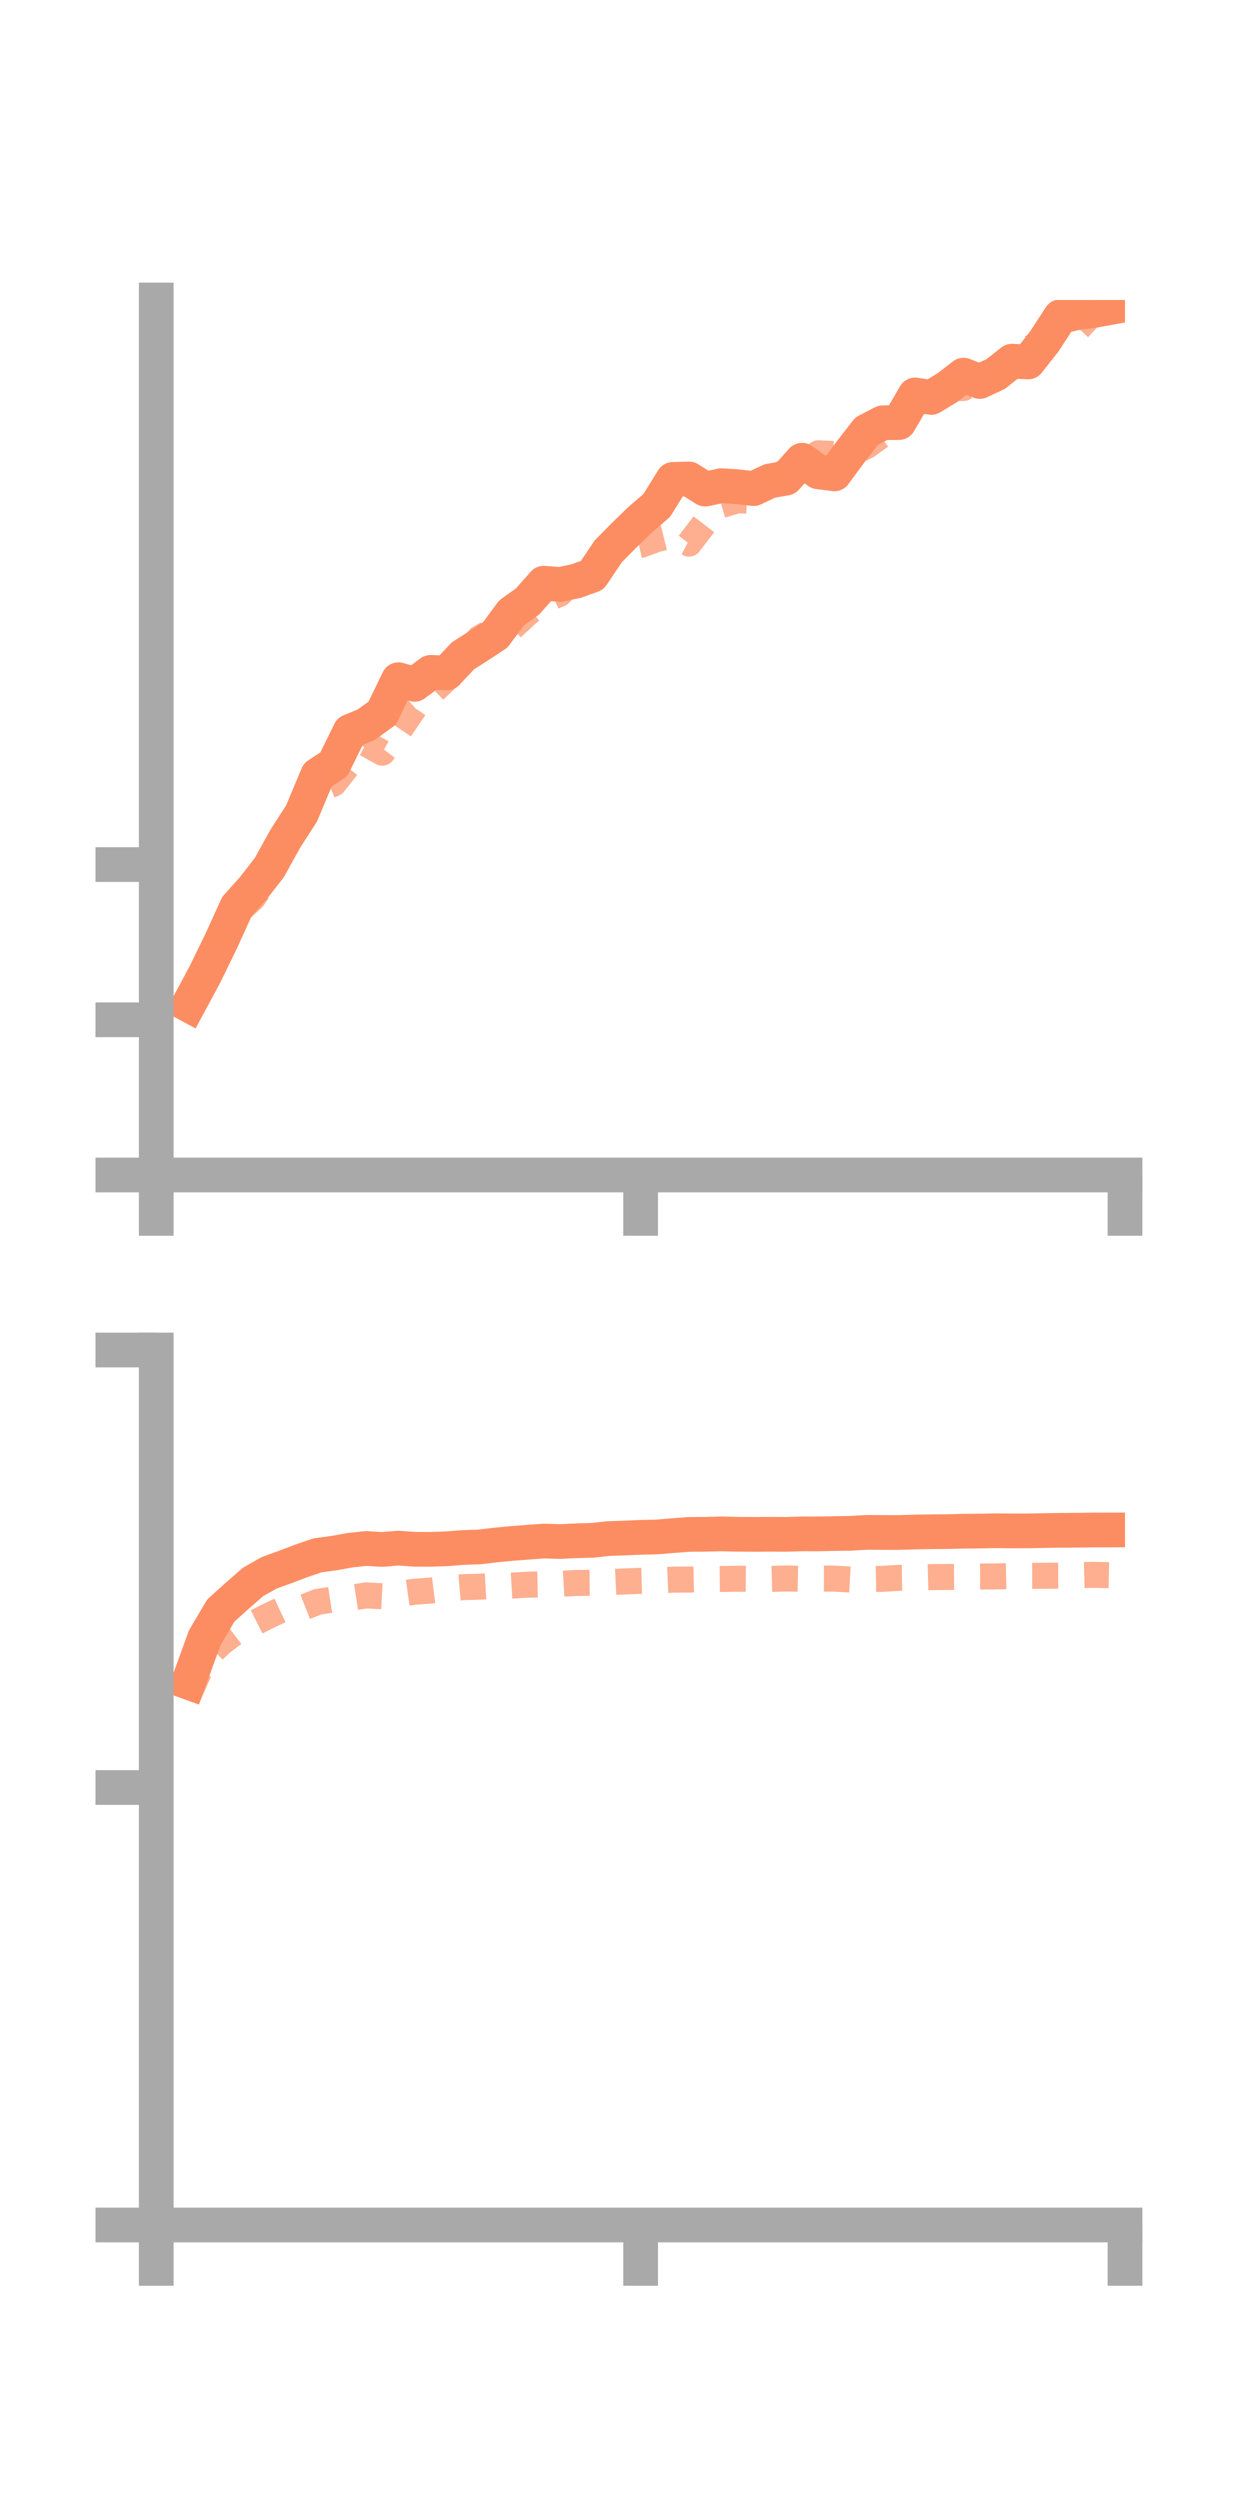 <?xml version="1.0" encoding="utf-8" standalone="no"?>
<!DOCTYPE svg PUBLIC "-//W3C//DTD SVG 1.1//EN"
  "http://www.w3.org/Graphics/SVG/1.1/DTD/svg11.dtd">
<!-- Created with matplotlib (https://matplotlib.org/) -->
<svg height="144pt" version="1.1" viewBox="0 0 72 144" width="72pt" xmlns="http://www.w3.org/2000/svg" xmlns:xlink="http://www.w3.org/1999/xlink">
 <defs>
  <style type="text/css">*{stroke-linecap:butt;stroke-linejoin:round;}</style>
 </defs>
 <g id="figure_1">
  <g id="patch_1">
   <path d="M 0 144 
L 72 144 
L 72 0 
L 0 0 
z
" style="fill:none;"/>
  </g>
  <g id="axes_1">
   <g id="patch_2">
    <path d="M 9 67.68 
L 64.8 67.68 
L 64.8 17.28 
L 9 17.28 
z
" style="fill:none;"/>
   </g>
   <g id="matplotlib.axis_1">
    <g id="xtick_1">
     <g id="line2d_1">
      <defs>
       <path d="M 0 0 
L 0 3.5 
" id="m1d58a71ec3" style="stroke:#a9a9a9;stroke-width:2;"/>
      </defs>
      <g>
       <use style="fill:#a9a9a9;stroke:#a9a9a9;stroke-width:2;" x="9" xlink:href="#m1d58a71ec3" y="67.68"/>
      </g>
     </g>
    </g>
    <g id="xtick_2">
     <g id="line2d_2">
      <g>
       <use style="fill:#a9a9a9;stroke:#a9a9a9;stroke-width:2;" x="36.9" xlink:href="#m1d58a71ec3" y="67.68"/>
      </g>
     </g>
    </g>
    <g id="xtick_3">
     <g id="line2d_3">
      <g>
       <use style="fill:#a9a9a9;stroke:#a9a9a9;stroke-width:2;" x="64.8" xlink:href="#m1d58a71ec3" y="67.68"/>
      </g>
     </g>
    </g>
   </g>
   <g id="matplotlib.axis_2">
    <g id="ytick_1">
     <g id="line2d_4">
      <defs>
       <path d="M 0 0 
L -3.5 0 
" id="m46add1169b" style="stroke:#a9a9a9;stroke-width:2;"/>
      </defs>
      <g>
       <use style="fill:#a9a9a9;stroke:#a9a9a9;stroke-width:2;" x="9" xlink:href="#m46add1169b" y="67.68"/>
      </g>
     </g>
    </g>
    <g id="ytick_2">
     <g id="line2d_5">
      <g>
       <use style="fill:#a9a9a9;stroke:#a9a9a9;stroke-width:2;" x="9" xlink:href="#m46add1169b" y="58.74"/>
      </g>
     </g>
    </g>
    <g id="ytick_3">
     <g id="line2d_6">
      <g>
       <use style="fill:#a9a9a9;stroke:#a9a9a9;stroke-width:2;" x="9" xlink:href="#m46add1169b" y="49.799"/>
      </g>
     </g>
    </g>
   </g>
   <g id="line2d_7">
    <path clip-path="url(#peee08d717d)" d="M 10.86 57.884 
L 11.79 56.157 
L 12.72 54.25 
L 13.65 52.21 
L 14.58 51.172 
L 15.51 49.977 
L 16.44 48.298 
L 17.37 46.855 
L 18.3 44.635 
L 19.23 44.025 
L 20.16 42.13 
L 21.09 41.747 
L 22.02 41.075 
L 22.95 39.151 
L 23.88 39.417 
L 24.81 38.727 
L 25.74 38.76 
L 26.67 37.771 
L 27.6 37.178 
L 28.53 36.566 
L 29.46 35.307 
L 30.39 34.642 
L 31.32 33.591 
L 32.25 33.668 
L 33.18 33.472 
L 34.11 33.137 
L 35.04 31.751 
L 35.97 30.81 
L 36.9 29.912 
L 37.83 29.114 
L 38.76 27.613 
L 39.69 27.589 
L 40.62 28.173 
L 41.55 27.975 
L 42.48 28.034 
L 43.41 28.144 
L 44.34 27.703 
L 45.27 27.542 
L 46.2 26.508 
L 47.13 27.177 
L 48.06 27.296 
L 48.99 26.032 
L 49.92 24.833 
L 50.85 24.352 
L 51.78 24.339 
L 52.71 22.749 
L 53.64 22.893 
L 54.57 22.327 
L 55.5 21.609 
L 56.43 21.974 
L 57.36 21.54 
L 58.29 20.803 
L 59.22 20.849 
L 60.15 19.67 
L 61.08 18.24 
L 62.01 18.011 
L 62.94 17.895 
L 63.87 17.727 
" style="fill:none;stroke:#fc8d62;stroke-linecap:square;stroke-width:2;"/>
   </g>
   <g id="line2d_8">
    <path clip-path="url(#peee08d717d)" d="M 10.86 57.561 
L 11.79 55.496 
L 12.72 53.915 
L 13.65 52.585 
L 14.58 51.719 
L 15.51 50.372 
L 16.44 48.034 
L 17.37 46.85 
L 18.3 45.53 
L 19.23 45.132 
L 20.16 43.949 
L 21.09 42.838 
L 22.02 43.356 
L 22.95 42.139 
L 23.88 40.768 
L 24.81 39.952 
L 25.74 39.068 
L 26.67 37.891 
L 27.6 36.772 
L 28.53 36.233 
L 29.46 36.185 
L 30.39 35.324 
L 31.32 34.608 
L 32.25 34.198 
L 33.18 33.196 
L 34.11 33.043 
L 35.04 32.003 
L 35.97 31.606 
L 36.9 31.394 
L 37.83 31.052 
L 38.76 30.82 
L 39.69 31.313 
L 40.62 30.098 
L 41.55 29.093 
L 42.48 28.817 
L 43.41 28.851 
L 44.34 27.625 
L 45.27 27.169 
L 46.2 26.829 
L 47.13 26.111 
L 48.06 26.149 
L 48.99 26.119 
L 49.92 25.691 
L 50.85 25.018 
L 51.78 24.301 
L 52.71 23.239 
L 53.64 23.134 
L 54.57 22.359 
L 55.5 22.349 
L 56.43 21.877 
L 57.36 21.795 
L 58.29 20.843 
L 59.22 20.12 
L 60.15 19.636 
L 61.08 19.218 
L 62.01 19.031 
L 62.94 18.036 
L 63.87 17.821 
" style="fill:none;stroke:#fc8d62;stroke-dasharray:1.5,1.5;stroke-dashoffset:0;stroke-opacity:0.7;stroke-width:1.5;"/>
   </g>
   <g id="patch_3">
    <path d="M 9 67.68 
L 9 17.28 
" style="fill:none;stroke:#a9a9a9;stroke-linecap:square;stroke-linejoin:miter;stroke-width:2;"/>
   </g>
   <g id="patch_4">
    <path d="M 64.8 67.68 
L 64.8 17.28 
" style="fill:none;"/>
   </g>
   <g id="patch_5">
    <path d="M 9 67.68 
L 64.8 67.68 
" style="fill:none;stroke:#a9a9a9;stroke-linecap:square;stroke-linejoin:miter;stroke-width:2;"/>
   </g>
   <g id="patch_6">
    <path d="M 9 17.28 
L 64.8 17.28 
" style="fill:none;"/>
   </g>
  </g>
  <g id="axes_2">
   <g id="patch_7">
    <path d="M 9 128.16 
L 64.8 128.16 
L 64.8 77.76 
L 9 77.76 
z
" style="fill:none;"/>
   </g>
   <g id="matplotlib.axis_3">
    <g id="xtick_4">
     <g id="line2d_9">
      <g>
       <use style="fill:#a9a9a9;stroke:#a9a9a9;stroke-width:2;" x="9" xlink:href="#m1d58a71ec3" y="128.16"/>
      </g>
     </g>
    </g>
    <g id="xtick_5">
     <g id="line2d_10">
      <g>
       <use style="fill:#a9a9a9;stroke:#a9a9a9;stroke-width:2;" x="36.9" xlink:href="#m1d58a71ec3" y="128.16"/>
      </g>
     </g>
    </g>
    <g id="xtick_6">
     <g id="line2d_11">
      <g>
       <use style="fill:#a9a9a9;stroke:#a9a9a9;stroke-width:2;" x="64.8" xlink:href="#m1d58a71ec3" y="128.16"/>
      </g>
     </g>
    </g>
   </g>
   <g id="matplotlib.axis_4">
    <g id="ytick_4">
     <g id="line2d_12">
      <g>
       <use style="fill:#a9a9a9;stroke:#a9a9a9;stroke-width:2;" x="9" xlink:href="#m46add1169b" y="128.16"/>
      </g>
     </g>
    </g>
    <g id="ytick_5">
     <g id="line2d_13">
      <g>
       <use style="fill:#a9a9a9;stroke:#a9a9a9;stroke-width:2;" x="9" xlink:href="#m46add1169b" y="102.96"/>
      </g>
     </g>
    </g>
    <g id="ytick_6">
     <g id="line2d_14">
      <g>
       <use style="fill:#a9a9a9;stroke:#a9a9a9;stroke-width:2;" x="9" xlink:href="#m46add1169b" y="77.76"/>
      </g>
     </g>
    </g>
   </g>
   <g id="line2d_15">
    <path clip-path="url(#p230c742f20)" d="M 10.86 96.904 
L 11.79 94.343 
L 12.72 92.765 
L 13.65 91.927 
L 14.58 91.116 
L 15.51 90.591 
L 16.44 90.254 
L 17.37 89.901 
L 18.3 89.586 
L 19.23 89.461 
L 20.16 89.293 
L 21.09 89.193 
L 22.02 89.25 
L 22.95 89.171 
L 23.88 89.239 
L 24.81 89.242 
L 25.74 89.21 
L 26.67 89.136 
L 27.6 89.106 
L 28.53 88.996 
L 29.46 88.905 
L 30.39 88.833 
L 31.32 88.765 
L 32.25 88.793 
L 33.18 88.749 
L 34.11 88.724 
L 35.04 88.622 
L 35.97 88.591 
L 36.9 88.551 
L 37.83 88.53 
L 38.76 88.452 
L 39.69 88.382 
L 40.62 88.376 
L 41.55 88.352 
L 42.48 88.374 
L 43.41 88.381 
L 44.34 88.374 
L 45.27 88.38 
L 46.2 88.351 
L 47.13 88.353 
L 48.06 88.333 
L 48.99 88.32 
L 49.92 88.265 
L 50.85 88.27 
L 51.78 88.273 
L 52.71 88.244 
L 53.64 88.228 
L 54.57 88.22 
L 55.5 88.197 
L 56.43 88.19 
L 57.36 88.172 
L 58.29 88.18 
L 59.22 88.179 
L 60.15 88.161 
L 61.08 88.146 
L 62.01 88.141 
L 62.94 88.128 
L 63.87 88.126 
" style="fill:none;stroke:#fc8d62;stroke-linecap:square;stroke-width:2;"/>
   </g>
   <g id="line2d_16">
    <path clip-path="url(#p230c742f20)" d="M 10.86 97.647 
L 11.79 95.562 
L 12.72 94.647 
L 13.65 93.938 
L 14.58 93.52 
L 15.51 93.051 
L 16.44 92.617 
L 17.37 92.633 
L 18.3 92.267 
L 19.23 92.123 
L 20.16 92.039 
L 21.09 91.896 
L 22.02 91.945 
L 22.95 91.816 
L 23.88 91.684 
L 24.81 91.618 
L 25.74 91.502 
L 26.67 91.422 
L 27.6 91.395 
L 28.53 91.342 
L 29.46 91.332 
L 30.39 91.278 
L 31.32 91.26 
L 32.25 91.231 
L 33.18 91.179 
L 34.11 91.171 
L 35.04 91.136 
L 35.97 91.091 
L 36.9 91.058 
L 37.83 91.033 
L 38.76 90.99 
L 39.69 90.983 
L 40.62 90.958 
L 41.55 90.95 
L 42.48 90.935 
L 43.41 90.943 
L 44.34 90.948 
L 45.27 90.921 
L 46.2 90.94 
L 47.13 90.929 
L 48.06 90.929 
L 48.99 90.981 
L 49.92 90.96 
L 50.85 90.941 
L 51.78 90.883 
L 52.71 90.869 
L 53.64 90.843 
L 54.57 90.834 
L 55.5 90.826 
L 56.43 90.806 
L 57.36 90.802 
L 58.29 90.78 
L 59.22 90.769 
L 60.15 90.765 
L 61.08 90.76 
L 62.01 90.734 
L 62.94 90.709 
L 63.87 90.731 
" style="fill:none;stroke:#fc8d62;stroke-dasharray:1.5,1.5;stroke-dashoffset:0;stroke-opacity:0.7;stroke-width:1.5;"/>
   </g>
   <g id="patch_8">
    <path d="M 9 128.16 
L 9 77.76 
" style="fill:none;stroke:#a9a9a9;stroke-linecap:square;stroke-linejoin:miter;stroke-width:2;"/>
   </g>
   <g id="patch_9">
    <path d="M 64.8 128.16 
L 64.8 77.76 
" style="fill:none;"/>
   </g>
   <g id="patch_10">
    <path d="M 9 128.16 
L 64.8 128.16 
" style="fill:none;stroke:#a9a9a9;stroke-linecap:square;stroke-linejoin:miter;stroke-width:2;"/>
   </g>
   <g id="patch_11">
    <path d="M 9 77.76 
L 64.8 77.76 
" style="fill:none;"/>
   </g>
  </g>
 </g>
 <defs>
  <clipPath id="peee08d717d">
   <rect height="50.4" width="55.8" x="9" y="17.28"/>
  </clipPath>
  <clipPath id="p230c742f20">
   <rect height="50.4" width="55.8" x="9" y="77.76"/>
  </clipPath>
 </defs>
</svg>
